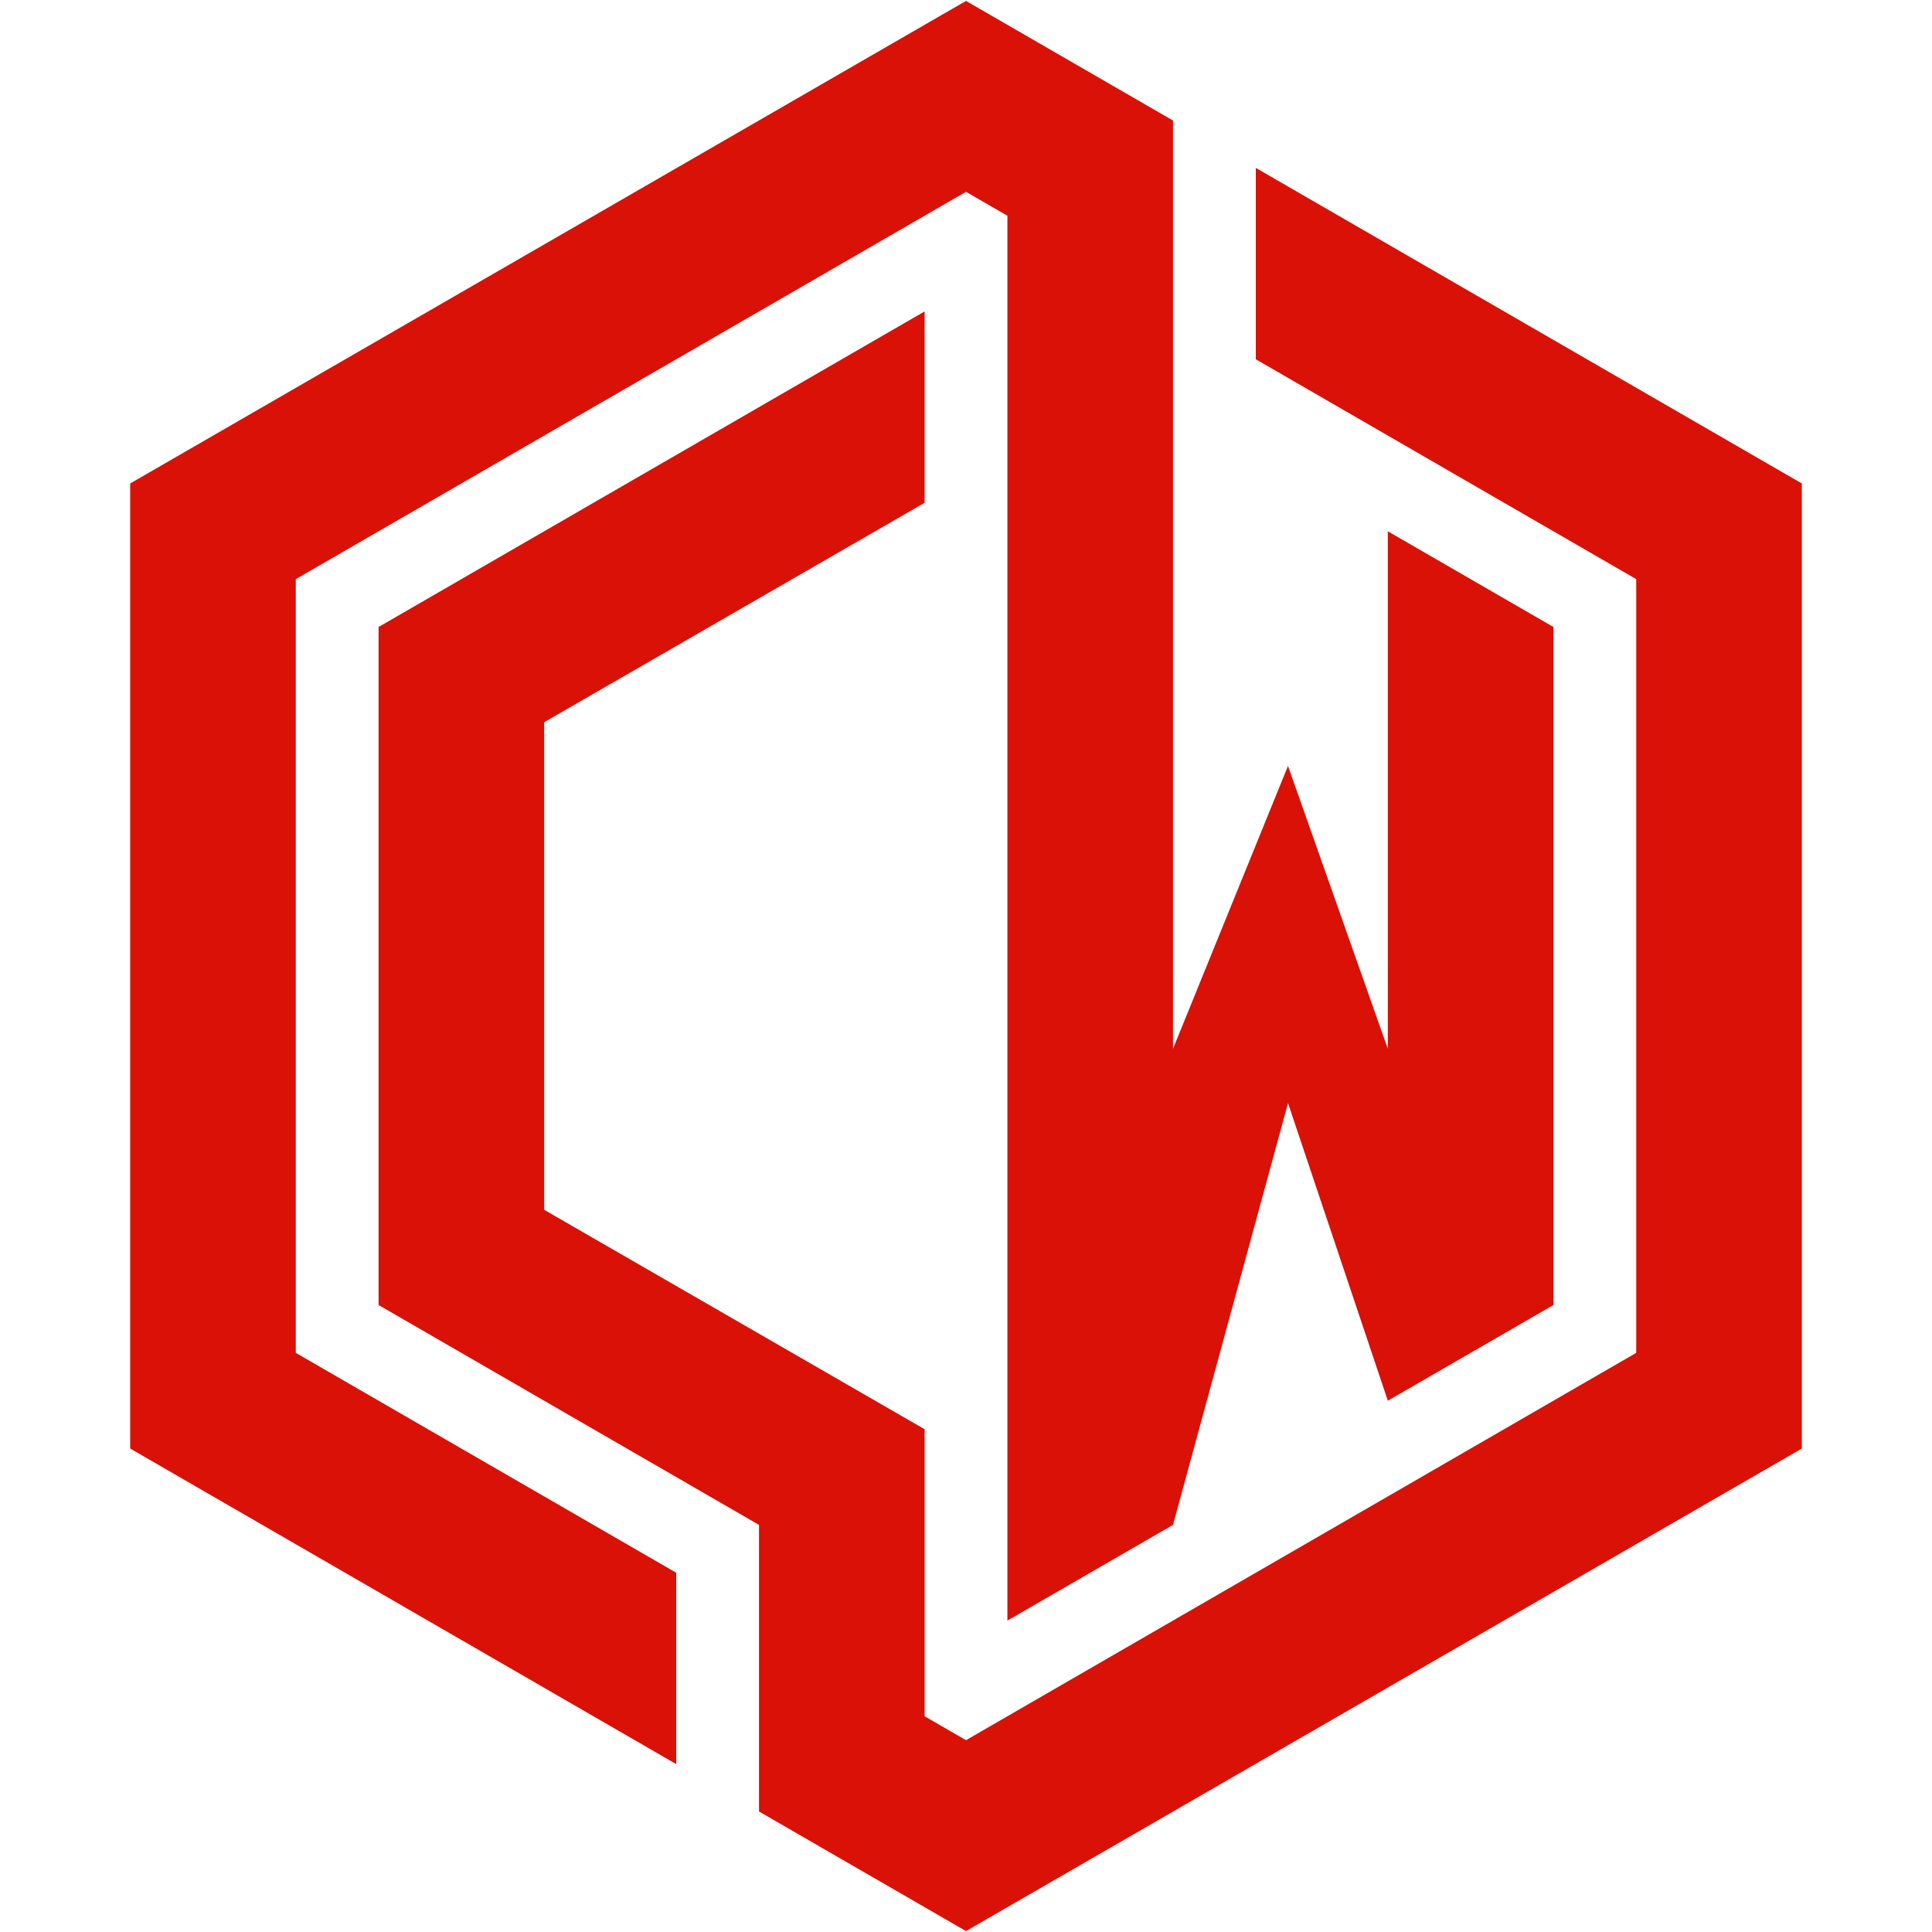 <?xml version="1.0" encoding="utf-8"?>
<!-- Generator: Adobe Illustrator 21.1.0, SVG Export Plug-In . SVG Version: 6.00 Build 0)  -->
<svg version="1.1" id="Layer_1" xmlns="http://www.w3.org/2000/svg" xmlns:xlink="http://www.w3.org/1999/xlink" x="0px" y="0px"
	 viewBox="0 0 420 420" style="enable-background:new 0 0 420 420;" xml:space="preserve">
<style type="text/css">
	.st0{fill:#DA1106;}
</style>
<g>
	<g>
		<polygon class="st0" points="64.3,125.9 210,41.7 219,46.9 219,352.3 255,331.5 280,239.8 301.7,304.5 337.7,283.7 337.7,136.3 
			301.7,115.5 301.7,228 280,166.5 255,228 255,26.2 210,0.2 28.3,105.1 28.3,314.9 147,383.5 147,341.9 64.3,294.1 		"/>
	</g>
	<polygon class="st0" points="273,36.5 273,78.1 355.7,125.9 355.7,294.1 210,378.3 201,373.1 201,310.7 118.3,263 118.3,157 
		201,109.3 201,67.7 82.3,136.3 82.3,283.7 165,331.5 165,393.8 210,419.8 391.7,314.9 391.7,105.1 	"/>
</g>
</svg>

